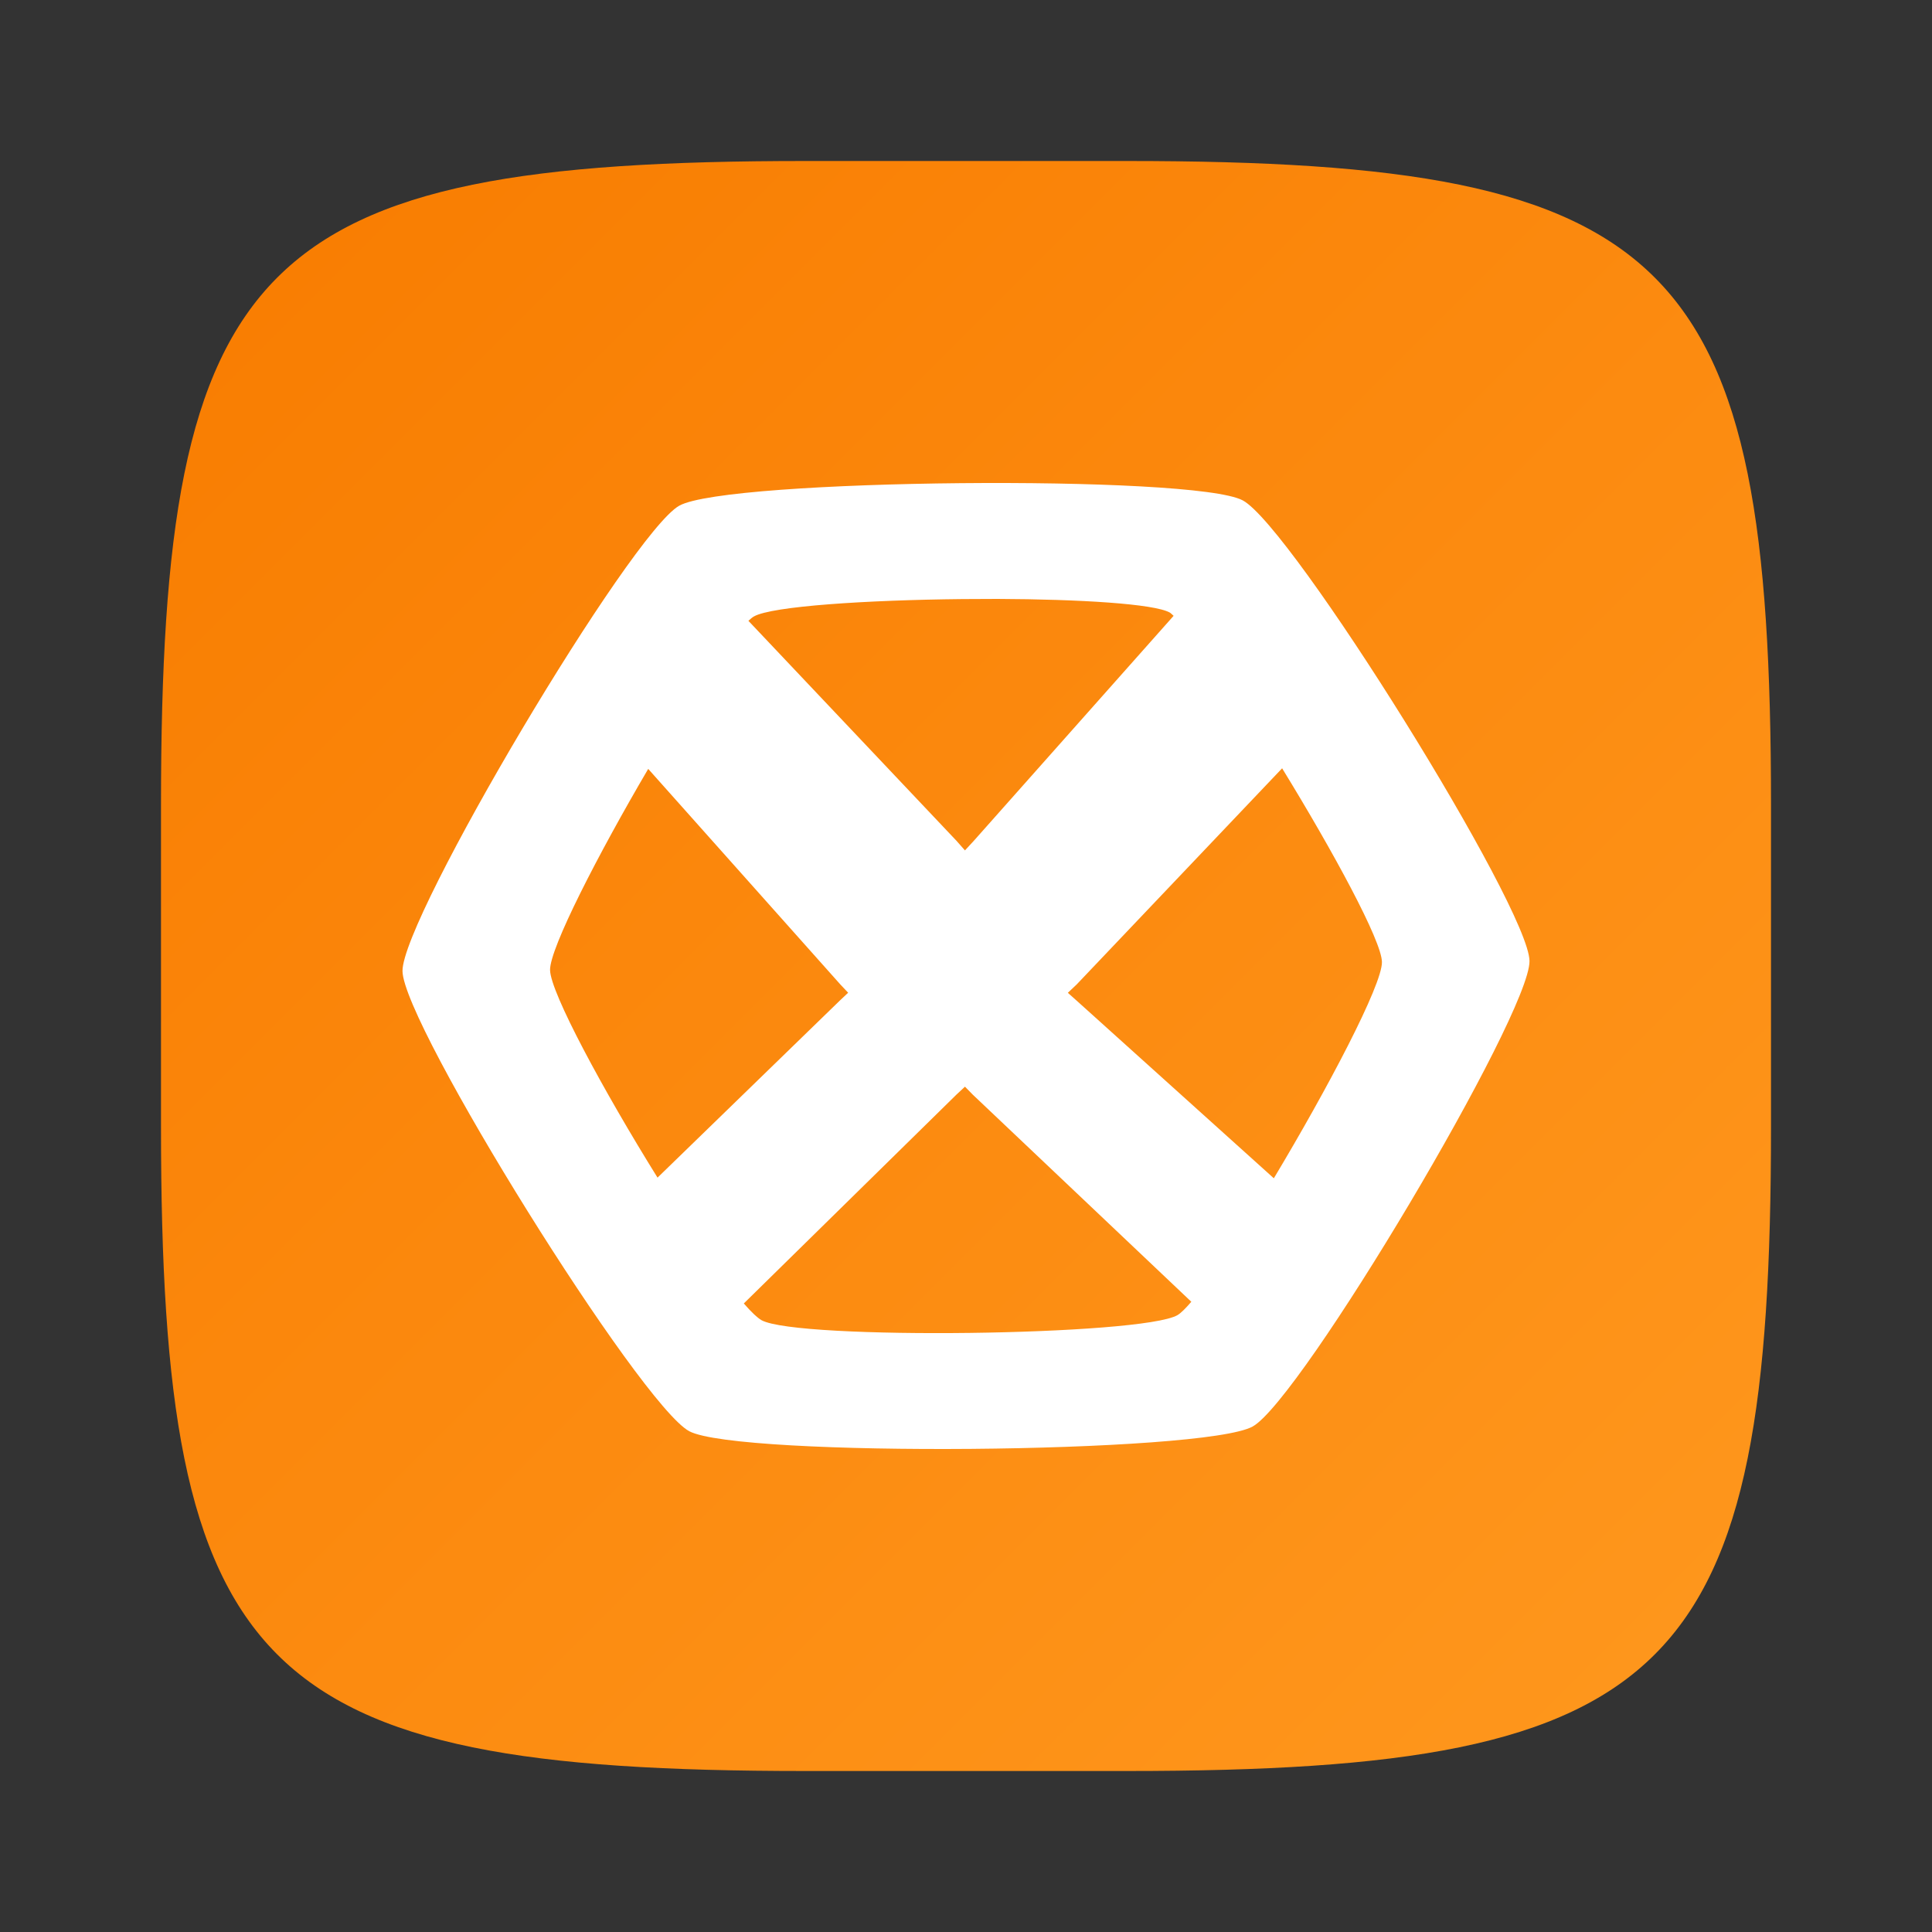 <?xml version="1.0" encoding="UTF-8" standalone="no"?>
<!-- Created with Inkscape (http://www.inkscape.org/) -->

<svg
   width="24"
   height="24"
   viewBox="0 0 24 24"
   version="1.1"
   id="svg5"
   inkscape:version="1.2.1 (9c6d41e410, 2022-07-14)"
   sodipodi:docname="hexchat.svg"
   xmlns:inkscape="http://www.inkscape.org/namespaces/inkscape"
   xmlns:sodipodi="http://sodipodi.sourceforge.net/DTD/sodipodi-0.dtd"
   xmlns:xlink="http://www.w3.org/1999/xlink"
   xmlns="http://www.w3.org/2000/svg"
   xmlns:svg="http://www.w3.org/2000/svg">
  <rect x="0" y="0" width="24" height="24" fill="#333333" stroke="none"/>
  <sodipodi:namedview
     id="namedview7"
     pagecolor="#ffffff"
     bordercolor="#000000"
     borderopacity="0.25"
     inkscape:showpageshadow="2"
     inkscape:pageopacity="0.0"
     inkscape:pagecheckerboard="0"
     inkscape:deskcolor="#d1d1d1"
     inkscape:document-units="px"
     showgrid="false"
     inkscape:zoom="33.666667"
     inkscape:cx="12"
     inkscape:cy="12"
     inkscape:window-width="1920"
     inkscape:window-height="1011"
     inkscape:window-x="0"
     inkscape:window-y="32"
     inkscape:window-maximized="1"
     inkscape:current-layer="svg5"
     showguides="true" />
  <defs
     id="defs2">
    <linearGradient
       inkscape:collect="always"
       xlink:href="#linearGradient1123"
       id="linearGradient3500"
       x1="2"
       y1="2"
       x2="28.667"
       y2="28.667"
       gradientUnits="userSpaceOnUse"
       gradientTransform="matrix(0.75,0,0,0.75,0.5,0.5)" />
    <linearGradient
       inkscape:collect="always"
       id="linearGradient1123">
      <stop
         style="stop-color:#f87c00;stop-opacity:1;"
         offset="0"
         id="stop1119" />
      <stop
         style="stop-color:#ff981e;stop-opacity:1;"
         offset="1"
         id="stop1121" />
    </linearGradient>
  </defs>
  <path
     id="path530"
     style="fill:url(#linearGradient3500);fill-opacity:1;stroke-width:0.75;stroke-linecap:round;stroke-linejoin:round"
     d="M 10,2 C 3.174,2 2,3.205 2,10 v 4 c 0,6.795 1.174,8 8,8 h 4 c 6.826,0 8,-1.205 8,-8 V 10 C 22,3.205 20.826,2 14,2 Z"
     sodipodi:nodetypes="sssssssss" />
  <path
     d="M 11.934,6.002 C 10.336,6.017 8.739,6.113 8.438,6.282 7.835,6.619 4.993,11.399 5,12.063 c 0.007,0.664 2.953,5.39 3.562,5.716 0.61,0.326 6.397,0.279 7,-0.059 0.603,-0.338 3.445,-5.118 3.438,-5.782 C 18.993,11.274 16.047,6.542 15.438,6.216 15.133,6.053 13.532,5.987 11.934,6.002 Z m 0.458,1.438 c 1.019,0.004 1.942,0.06 2.139,0.169 0.013,0.007 0.032,0.028 0.048,0.041 L 12.096,10.446 11.987,10.564 11.883,10.446 9.297,7.712 c 0.024,-0.022 0.049,-0.044 0.068,-0.054 0.223,-0.128 1.407,-0.204 2.587,-0.216 0.148,-0.001 0.295,-0.002 0.44,-0.002 z m 3.535,2.104 c 0.635,1.035 1.237,2.143 1.24,2.407 0.003,0.286 -0.676,1.574 -1.343,2.686 l -2.441,-2.199 -0.118,-0.105 0.11,-0.104 z m -7.875,0.007 2.386,2.677 0.098,0.104 -0.104,0.098 -2.264,2.199 C 7.497,13.55 6.836,12.328 6.833,12.049 c -0.003,-0.27 0.594,-1.432 1.219,-2.497 z m 3.935,3.948 0.096,0.098 2.716,2.574 c -0.07,0.081 -0.129,0.141 -0.172,0.166 -0.445,0.257 -4.717,0.311 -5.167,0.063 -0.05,-0.028 -0.132,-0.106 -0.22,-0.208 l 2.642,-2.595 z"
     style="fill:#ffffff;stroke-width:0.481"
     id="path350" />
</svg>
